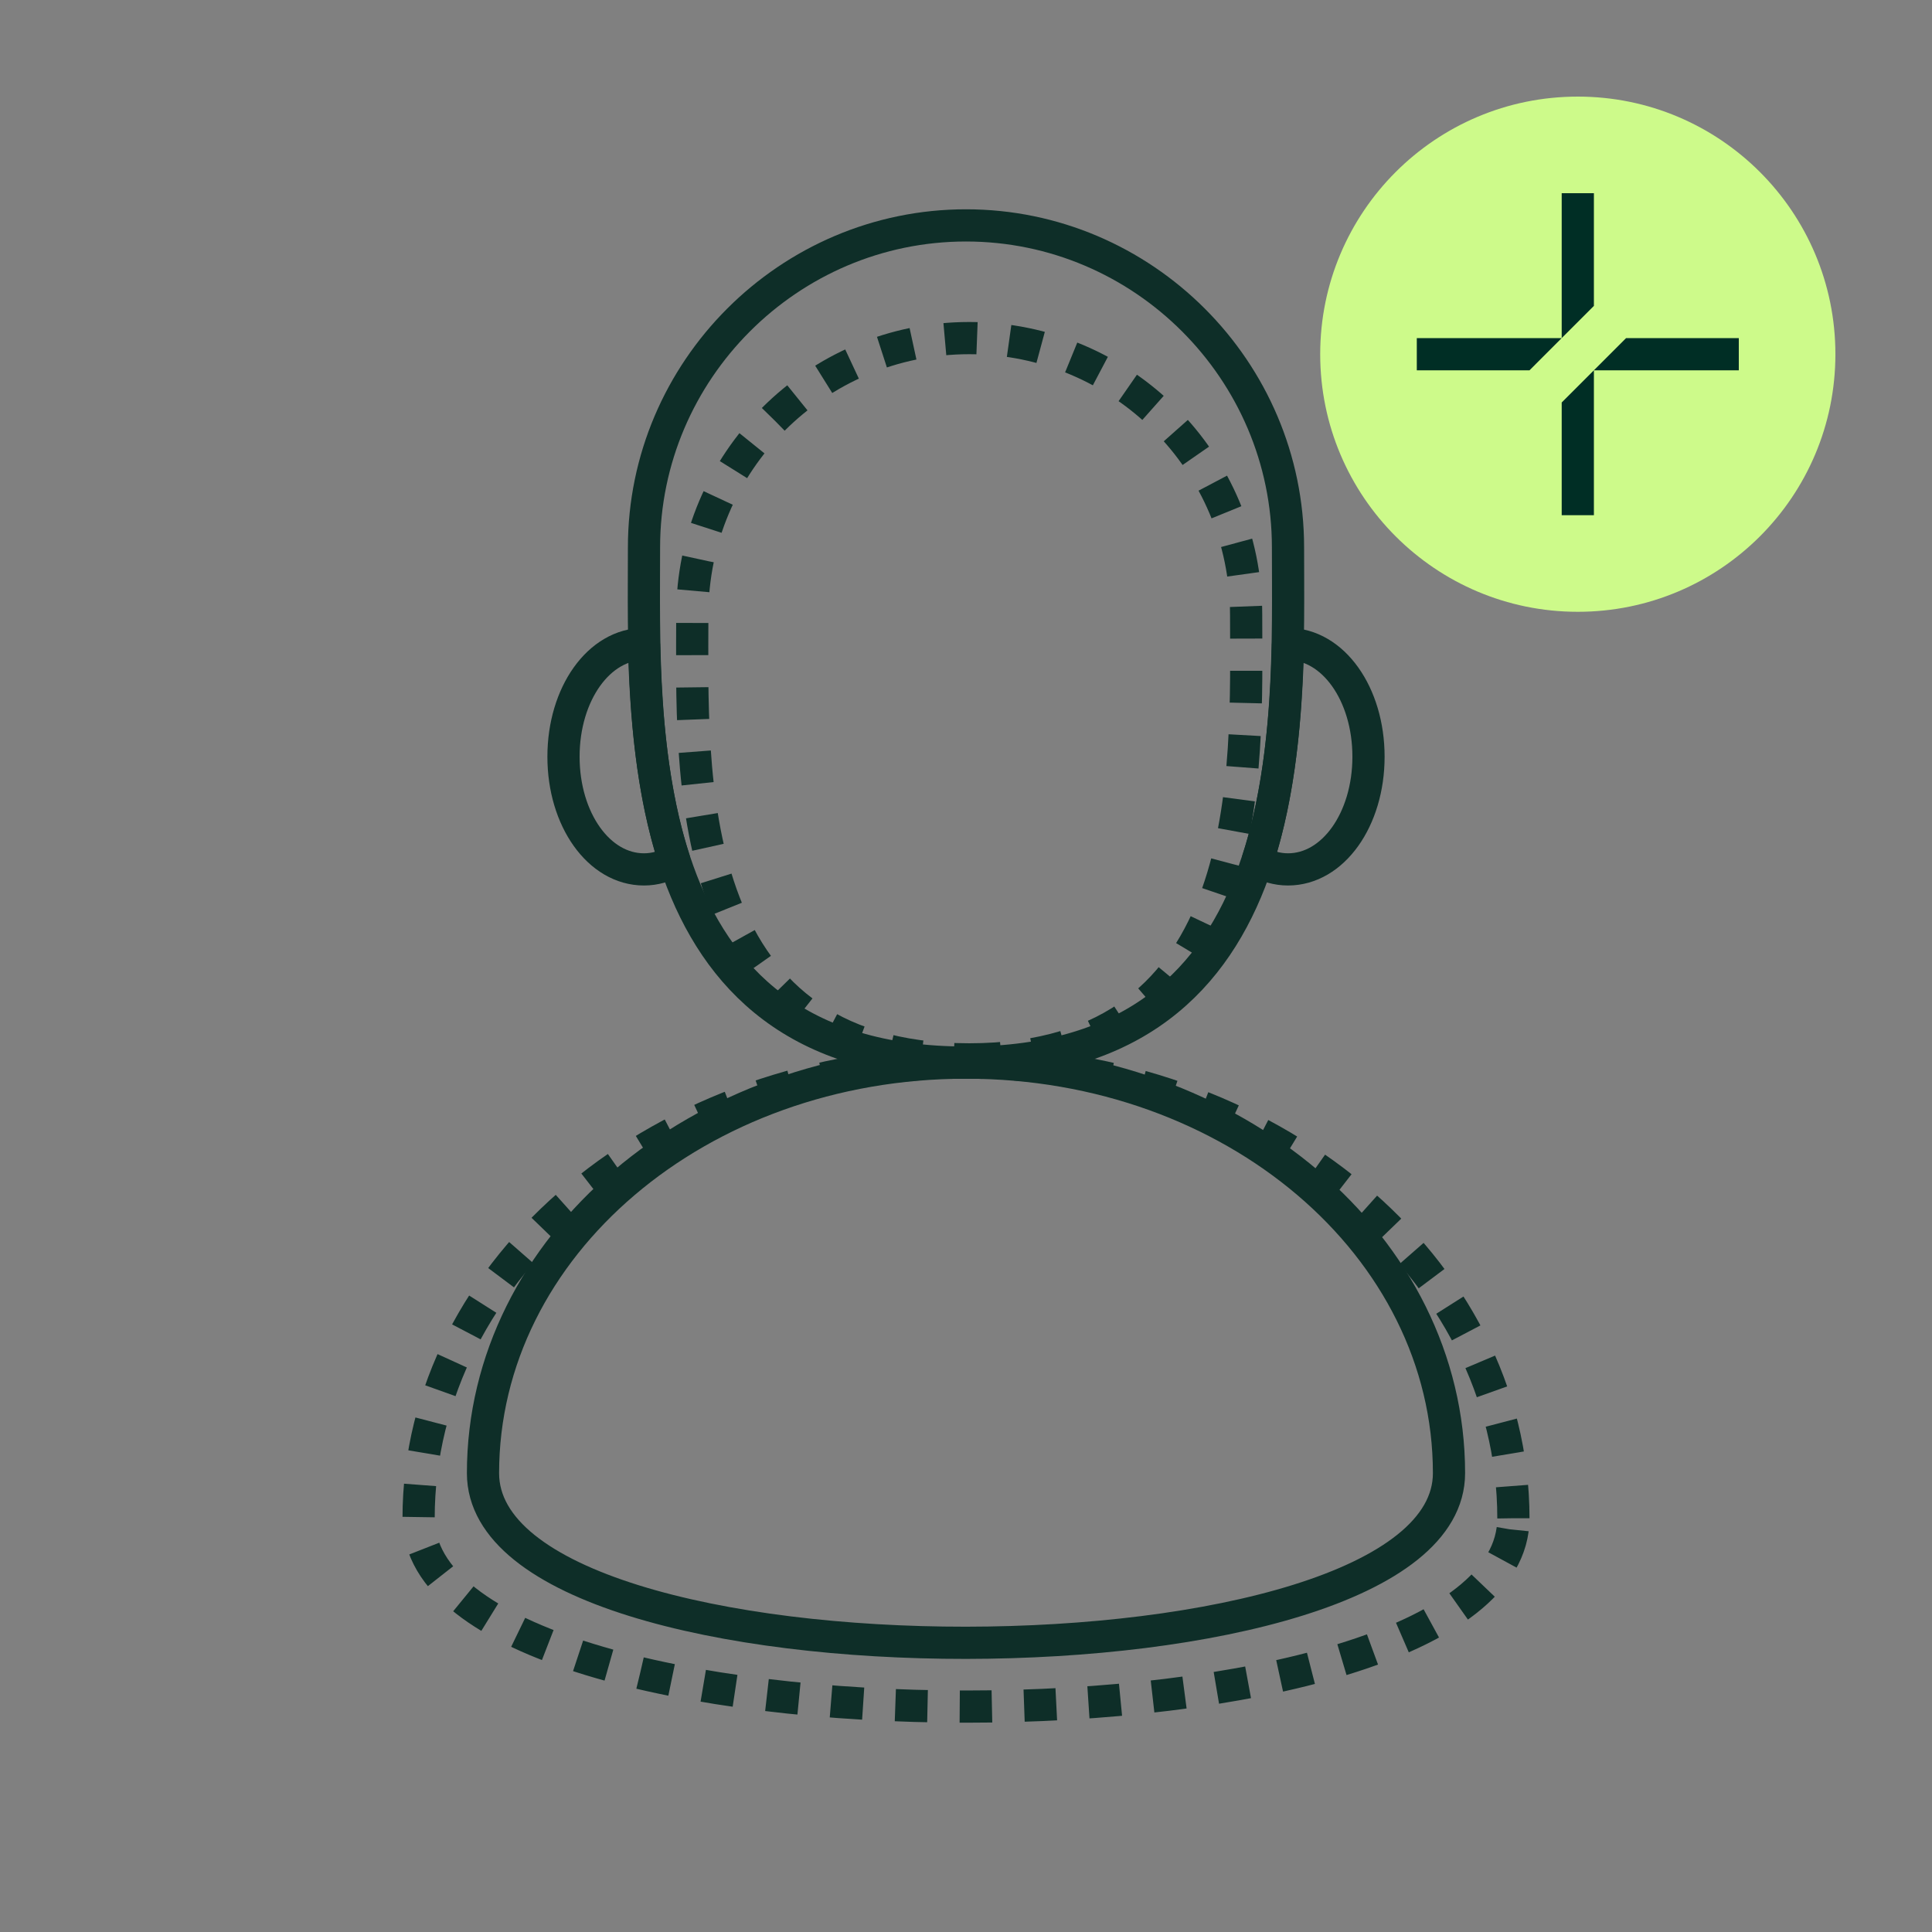 <?xml version="1.0" encoding="utf-8"?>
<!-- Generator: Adobe Illustrator 28.1.0, SVG Export Plug-In . SVG Version: 6.00 Build 0)  -->
<svg version="1.1" id="Layer_1" xmlns="http://www.w3.org/2000/svg" xmlns:xlink="http://www.w3.org/1999/xlink" x="0px" y="0px"
	 viewBox="0 0 120 120" style="enable-background:new 0 0 120 120;" xml:space="preserve">
<rect x="0" y="0" width="120" height="120" fill="#808080" stroke="none"/>
<style type="text/css">
	.st0{fill-rule:evenodd;clip-rule:evenodd;fill:#CDFA8A;}
	.st1{fill-rule:evenodd;clip-rule:evenodd;fill:#002E25;}
	.st2{fill:none;stroke:#0E2E28;stroke-width:2;stroke-linejoin:bevel;}
	.st3{fill:none;stroke:#0E2E28;stroke-width:2;stroke-linejoin:bevel;stroke-dasharray:2;}
</style>
<circle id="Oval" class="st0" cx="98" cy="22" r="16"/>
<polygon class="st1" points="97,32 99,32 99,23 97,25 "/>
<g>
	<polygon class="st1" points="101,21 99,23 108,23 108,21 	"/>
	<polygon class="st1" points="99,12 97,12 97,21 99,19 	"/>
	<polygon class="st1" points="88,23 95,23 97,21 88,21 	"/>
</g>
<path id="Oval_00000165945746382157141500000005445899722386534327_" class="st2" d="M60,66c21,0,20-21,20-32s-9-20-20-20
	s-20,9-20,20S39,66,60,66z"/>
<path id="Oval_00000083082443401487862280000014440401683579291275_" class="st3" d="M60.2,65.8c18.1,0,17.2-18.1,17.2-27.6
	S69.7,21,60.2,21S43,28.7,43,38.2S42.1,65.8,60.2,65.8z"/>
<path id="Combined-Shape" class="st2" d="M40,40C40,40,40,40,40,40c0.1,4.3,0.5,9.2,1.9,13.5C41.3,53.8,40.7,54,40,54
	c-2.8,0-5-3.1-5-7S37.2,40,40,40z M80,40c2.8,0,5,3.1,5,7s-2.2,7-5,7c-0.7,0-1.3-0.2-1.9-0.5C79.5,49.2,79.9,44.3,80,40L80,40z"/>
<path id="Oval_00000160898065044348516400000016464836298093381001_" class="st3" d="M94,94.3C94,78.7,78.8,66,60,66
	S26,78.7,26,94.3S94,109.9,94,94.3z"/>
<path id="Oval_00000003818023159424707440000015738725695926260611_" class="st2" d="M90,91.5C90,77.4,76.6,66,60,66
	S30,77.4,30,91.5S90,105.5,90,91.5z"/>
</svg>
